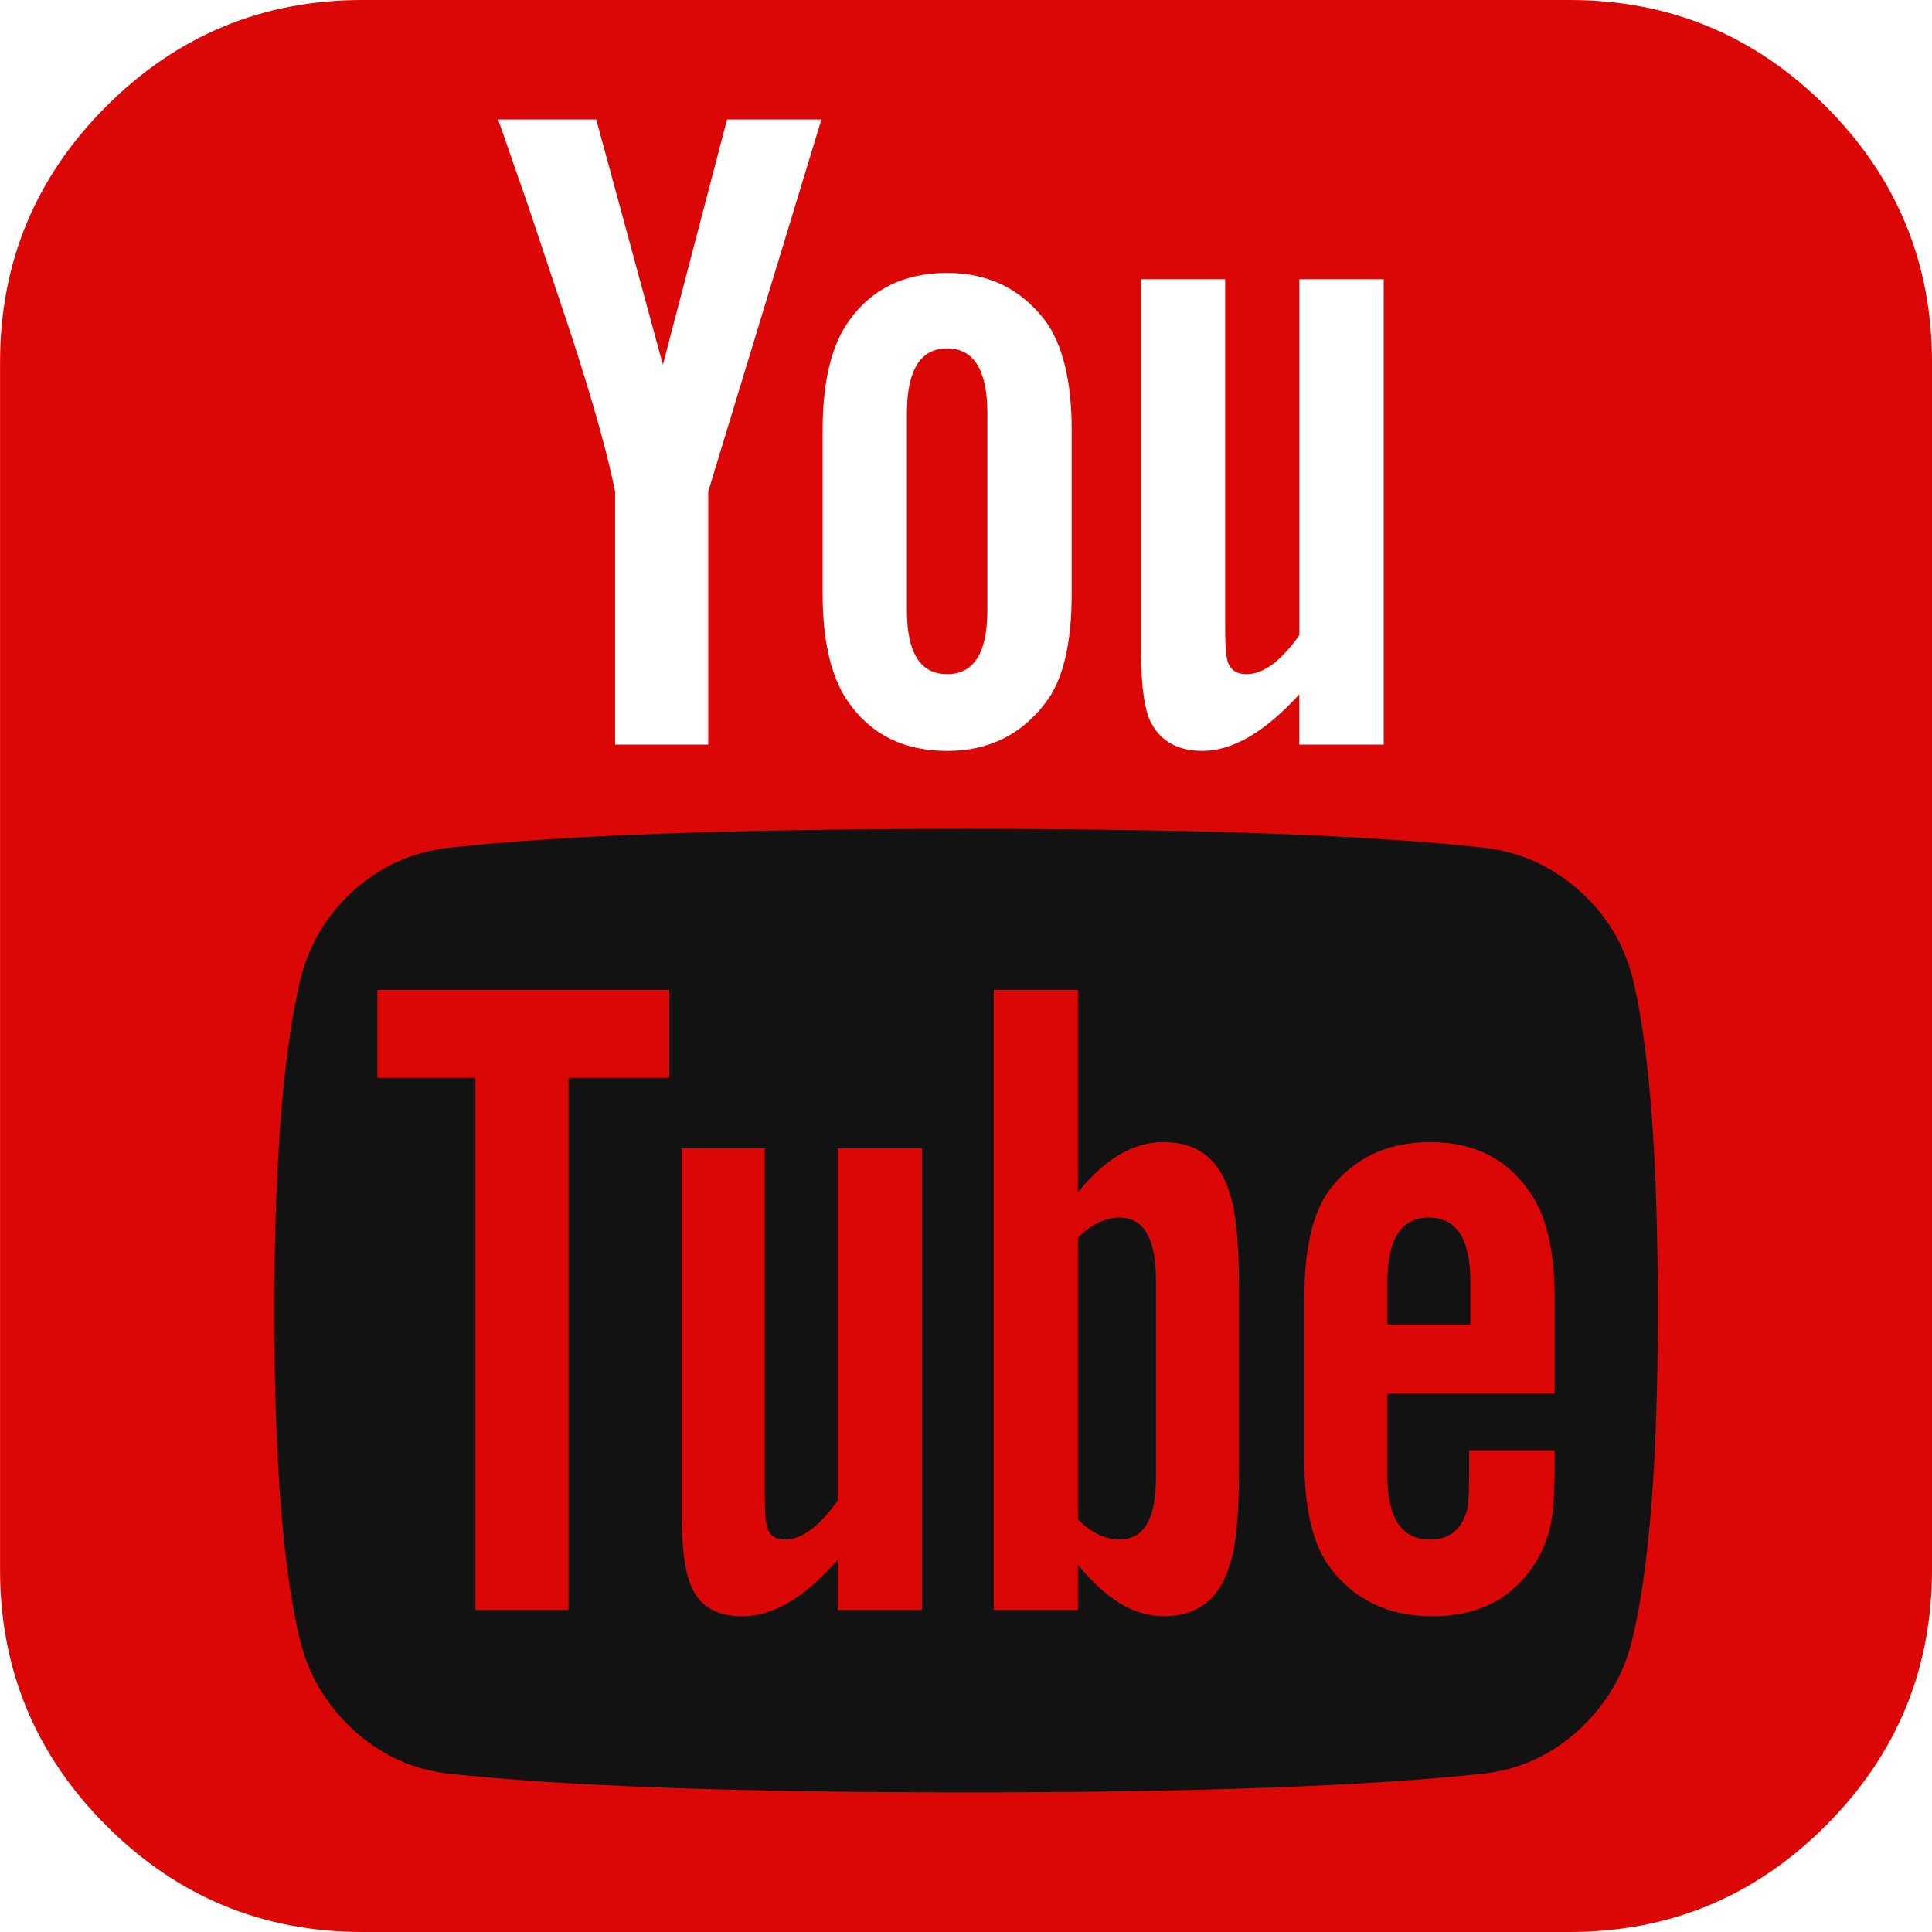 <svg width="44" height="44" viewBox="0 0 44 44" fill="none" xmlns="http://www.w3.org/2000/svg">
<g clip-path="url(#clip0)">
<rect x="6" y="18" width="34" height="24" fill="#121212"/>
<path d="M41.58 2.42C39.967 0.807 38.023 0 35.751 0H8.251C5.978 0 4.035 0.807 2.421 2.42C0.808 4.034 0.001 5.977 0.001 8.25V35.75C0.001 38.022 0.808 39.966 2.421 41.579C4.035 43.193 5.978 44 8.251 44H35.751C38.023 44 39.967 43.193 41.58 41.579C43.193 39.966 44 38.022 44 35.75V8.25C44 5.977 43.193 4.034 41.58 2.42ZM25.983 6.359H27.902V14.15C27.902 14.609 27.911 14.857 27.93 14.895C27.95 15.201 28.103 15.354 28.389 15.354C28.771 15.354 29.172 15.058 29.592 14.466V6.359H31.512V16.958H29.592H29.591V15.812C28.809 16.671 28.073 17.101 27.386 17.101C26.775 17.101 26.365 16.843 26.154 16.328C26.039 15.984 25.983 15.459 25.983 14.752V6.359ZM18.735 9.797C18.735 8.689 18.936 7.858 19.337 7.304C19.853 6.579 20.597 6.216 21.571 6.216C22.507 6.216 23.252 6.579 23.805 7.304C24.207 7.858 24.407 8.689 24.407 9.797V13.521C24.407 14.667 24.207 15.497 23.805 16.013C23.252 16.739 22.507 17.102 21.571 17.102C20.597 17.102 19.853 16.739 19.337 16.013C18.936 15.459 18.735 14.628 18.735 13.521V9.797ZM13.579 2.721L15.097 8.307L16.558 2.721H18.707L16.128 11.2H16.129V16.958H14.009V11.2C13.799 10.15 13.36 8.641 12.691 6.674C12.252 5.357 12.032 4.698 12.032 4.698L11.345 2.721H13.579ZM37.184 37.297C36.993 38.118 36.587 38.815 35.966 39.388C35.346 39.961 34.625 40.295 33.803 40.391C31.188 40.677 27.253 40.821 22.001 40.821C16.75 40.821 12.816 40.677 10.199 40.391C9.378 40.295 8.658 39.961 8.037 39.388C7.416 38.815 7.01 38.118 6.819 37.297C6.438 35.693 6.247 33.21 6.247 29.849C6.247 26.544 6.438 24.063 6.819 22.401C7.01 21.561 7.416 20.859 8.037 20.295C8.658 19.732 9.388 19.402 10.228 19.307C12.825 19.02 16.75 18.877 22.001 18.877C27.272 18.877 31.207 19.02 33.803 19.307C34.625 19.402 35.35 19.731 35.98 20.295C36.61 20.858 37.022 21.56 37.212 22.401C37.575 23.986 37.756 26.468 37.756 29.849C37.756 33.21 37.565 35.692 37.184 37.297Z" fill="#DB0707"/>
<path d="M8.594 24.549H10.828V36.666H12.948V24.549H15.24V22.544H8.594V24.549Z" fill="#DB0707"/>
<path d="M19.078 34.175C18.658 34.766 18.257 35.062 17.875 35.062C17.608 35.062 17.465 34.919 17.445 34.633C17.426 34.595 17.417 34.347 17.417 33.888V26.153H15.526V34.461C15.526 35.186 15.584 35.702 15.698 36.007C15.87 36.542 16.271 36.809 16.901 36.809C17.608 36.809 18.334 36.38 19.078 35.52V36.666H20.997V26.154H19.078V34.175Z" fill="#DB0707"/>
<path d="M26.498 26.01C25.811 26.01 25.161 26.392 24.55 27.156V22.544H22.631V36.666H24.55V35.635C25.18 36.418 25.83 36.809 26.498 36.809C27.281 36.809 27.787 36.408 28.016 35.606C28.149 35.205 28.216 34.508 28.216 33.515V29.333C28.216 28.321 28.149 27.614 28.016 27.213C27.787 26.411 27.281 26.01 26.498 26.01ZM26.326 33.658C26.326 34.594 26.049 35.061 25.495 35.062C25.171 35.062 24.855 34.909 24.55 34.603V28.187C24.855 27.882 25.171 27.729 25.495 27.729C26.049 27.729 26.326 28.206 26.326 29.161V33.658Z" fill="#DB0707"/>
<path d="M33.458 33.645C33.458 33.845 33.453 34.002 33.444 34.117C33.435 34.232 33.43 34.298 33.43 34.317C33.315 34.814 33.029 35.062 32.57 35.062C31.921 35.062 31.596 34.575 31.596 33.601V31.739H35.406V29.562C35.406 28.454 35.206 27.634 34.804 27.099C34.289 26.373 33.544 26.01 32.57 26.01C31.596 26.01 30.832 26.373 30.278 27.099C29.896 27.614 29.706 28.436 29.706 29.562V33.257C29.706 34.384 29.906 35.206 30.307 35.721C30.861 36.447 31.634 36.81 32.628 36.81C33.64 36.81 34.404 36.428 34.92 35.664C35.149 35.32 35.293 34.938 35.35 34.518C35.388 34.251 35.407 33.84 35.407 33.286V33.029V33.029H33.459V33.645H33.458V33.645ZM31.597 29.19C31.597 28.216 31.912 27.729 32.542 27.729C33.172 27.729 33.487 28.216 33.487 29.19V30.164H31.597V29.19Z" fill="#DB0707"/>
<path d="M21.57 15.354C22.181 15.354 22.487 14.867 22.487 13.893V9.424C22.487 8.431 22.181 7.935 21.57 7.935C20.959 7.935 20.654 8.431 20.654 9.424V13.893C20.654 14.867 20.959 15.354 21.57 15.354Z" fill="#DB0707"/>
</g>
<defs>
<clipPath id="clip0">
<rect width="44" height="44" fill="white"/>
</clipPath>
</defs>
</svg>
